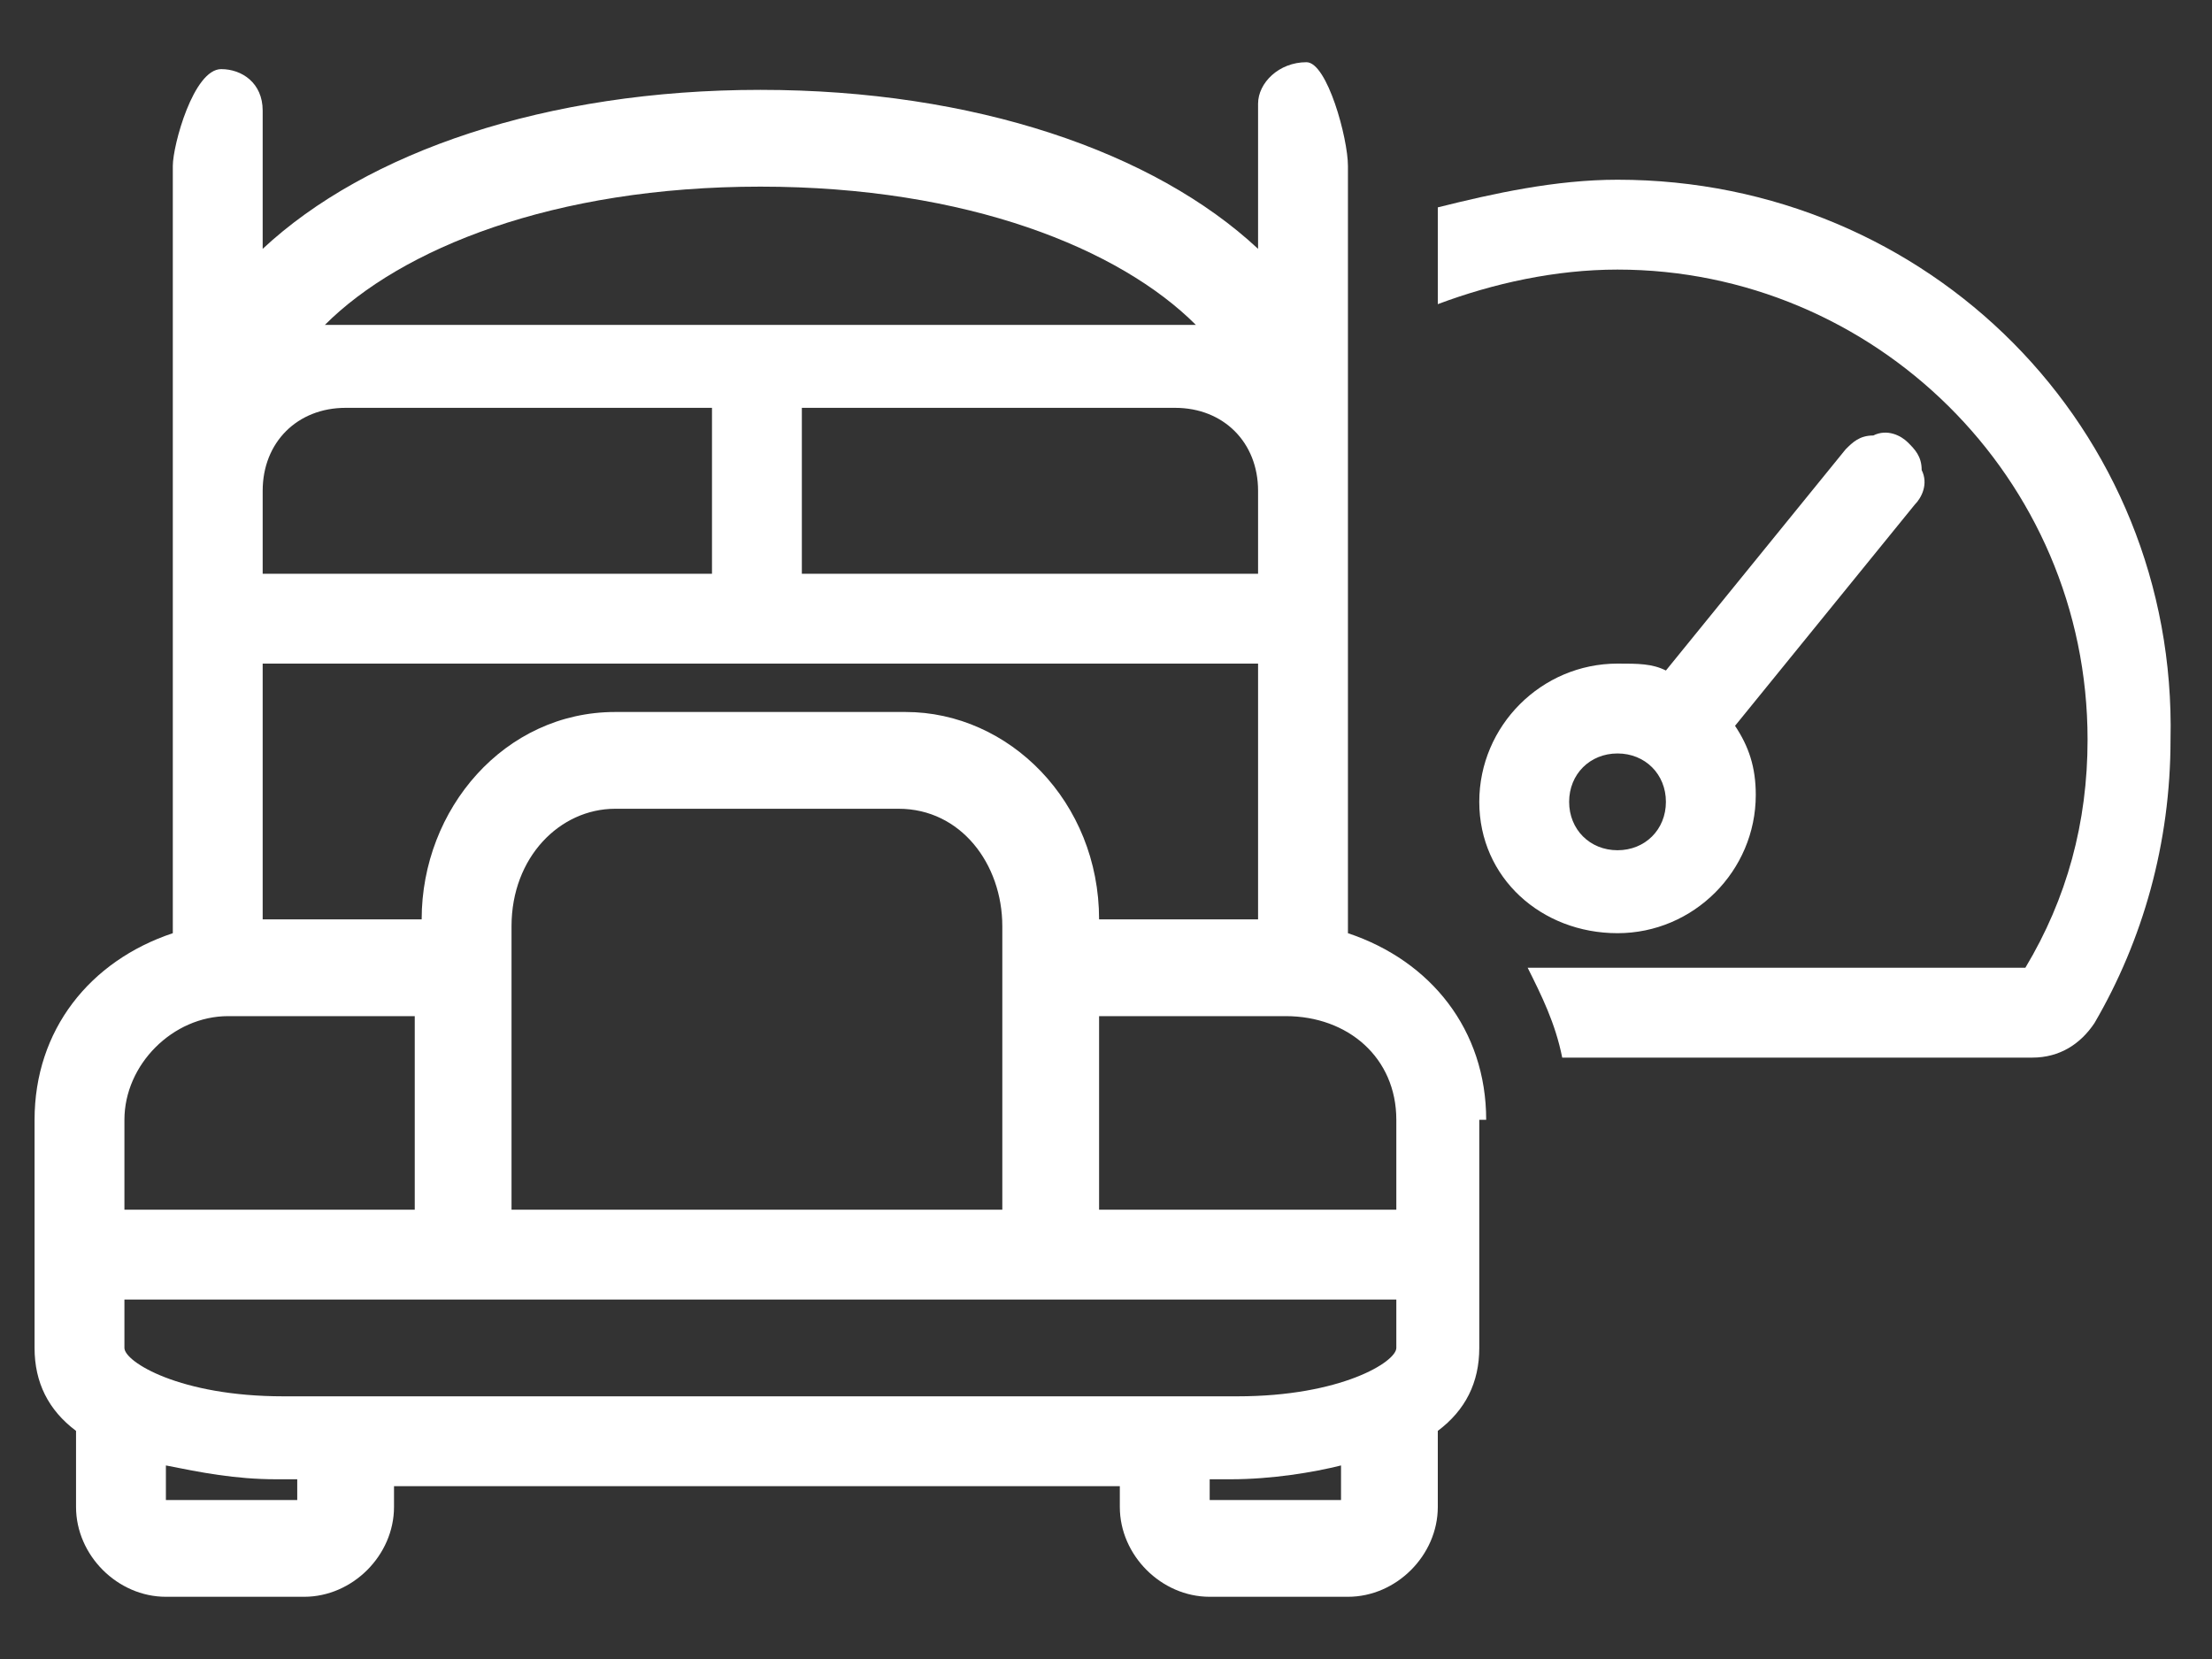 <?xml version="1.0" encoding="utf-8"?>
<!-- Generator: Adobe Illustrator 23.0.0, SVG Export Plug-In . SVG Version: 6.00 Build 0)  -->
<svg version="1.1" id="Layer_1" xmlns="http://www.w3.org/2000/svg" xmlns:xlink="http://www.w3.org/1999/xlink" x="0px" y="0px"
	 width="32px" height="24px" viewBox="0 0 32 24" style="enable-background:new 0 0 32 24;" xml:space="preserve">
<rect x="0" y="0" width="32" height="24" fill="#333333" stroke="none"/>
<style type="text/css">
	.st0{fill:#FFFFFF;}
	.st1{fill:#231F20;}
	.st2{fill:none;stroke:#231F20;stroke-width:1.3;stroke-miterlimit:10;}
</style>
<g>
	<path class="st0" d="M23.4,13.5c1.1,0,2-0.9,2-2c0-0.4-0.1-0.7-0.3-1l2.6-3.2c0.1-0.1,0.2-0.3,0.1-0.5c0-0.2-0.1-0.3-0.2-0.4l0,0
		c-0.1-0.1-0.3-0.2-0.5-0.1c-0.2,0-0.3,0.1-0.4,0.2l-2.6,3.2c-0.2-0.1-0.4-0.1-0.7-0.1c-1.1,0-2,0.9-2,2S22.3,13.5,23.4,13.5z
		 M23.4,10.9c0.4,0,0.7,0.3,0.7,0.7s-0.3,0.7-0.7,0.7s-0.7-0.3-0.7-0.7S23,10.9,23.4,10.9z"/>
	<g>
		<path class="st0" d="M21.5,16.2c0-1.3-0.8-2.3-2-2.7V9.6V7.1V6.4c0,0,0,0,0,0V2.4c0-0.4-0.3-1.5-0.6-1.5c-0.4,0-0.7,0.3-0.7,0.6
			v2.1c-1.5-1.4-4.1-2.3-7.2-2.3c-3.1,0-5.7,0.9-7.2,2.3V1.6C3.8,1.2,3.5,1,3.2,1C2.8,1,2.5,2.1,2.5,2.4v5.9c0,0,0,0,0,0v1.3v3.9
			c-1.2,0.4-2,1.4-2,2.7v2.6h0v0.7c0,0.5,0.2,0.9,0.6,1.2v1.1c0,0.7,0.6,1.3,1.3,1.3h2c0.7,0,1.3-0.6,1.3-1.3v-0.3h10.5v0.3
			c0,0.7,0.6,1.3,1.3,1.3h2c0.7,0,1.3-0.6,1.3-1.3v-1.1c0.4-0.3,0.6-0.7,0.6-1.2v-0.7h0V16.2z M20.2,19.5c0,0.2-0.8,0.7-2.3,0.7H4.1
			c-1.5,0-2.3-0.5-2.3-0.7v-0.7h18.4V19.5z M7.4,17.5v-4.1c0-1,0.7-1.7,1.5-1.7h4.1c0.9,0,1.5,0.8,1.5,1.7v4.1H7.4z M20.2,16.2v1.3
			h-4.3c0-0.7,0-1.9,0-2.8h2.7C19.5,14.7,20.2,15.3,20.2,16.2z M3.8,8.3C3.8,8.3,3.8,8.3,3.8,8.3l0-1.2c0-0.7,0.5-1.2,1.2-1.2h5.3
			v2.4L3.8,8.3L3.8,8.3z M11.7,5.9H17c0.7,0,1.2,0.5,1.2,1.2v1.2c0,0,0,0,0,0v0h-6.6V5.9z M17.3,4.7c-0.1,0-0.2,0-0.3,0H5
			c-0.1,0-0.2,0-0.3,0C5.8,3.6,8,2.7,11,2.7S16.2,3.6,17.3,4.7z M18.2,9.6v3.7h-2.3l0,0c0-1.7-1.3-3-2.8-3H8.9c-1.6,0-2.8,1.4-2.8,3
			l0,0H3.8V9.6H18.2z M1.8,16.2c0-0.8,0.7-1.5,1.5-1.5h2.7c0,0.9,0,2.1,0,2.8H1.8V16.2z M4.4,21.7h-2v-0.5c0.5,0.1,1,0.2,1.6,0.2
			h0.3V21.7z M19.5,21.7h-2v-0.3h0.3c0.6,0,1.2-0.1,1.6-0.2V21.7z"/>
	</g>
	<path class="st0" d="M23.4,2.6c-0.9,0-1.8,0.2-2.6,0.4v1.4c0.8-0.3,1.7-0.5,2.6-0.5c3.7,0,6.8,3,6.8,6.8c0,1.2-0.3,2.3-0.9,3.3
		l-7.2,0c0.2,0.4,0.4,0.8,0.5,1.3h6.8c0.4,0,0.7-0.2,0.9-0.5c0.7-1.2,1.1-2.6,1.1-4.1C31.5,6.2,27.9,2.6,23.4,2.6z"/>
</g>
</svg>
